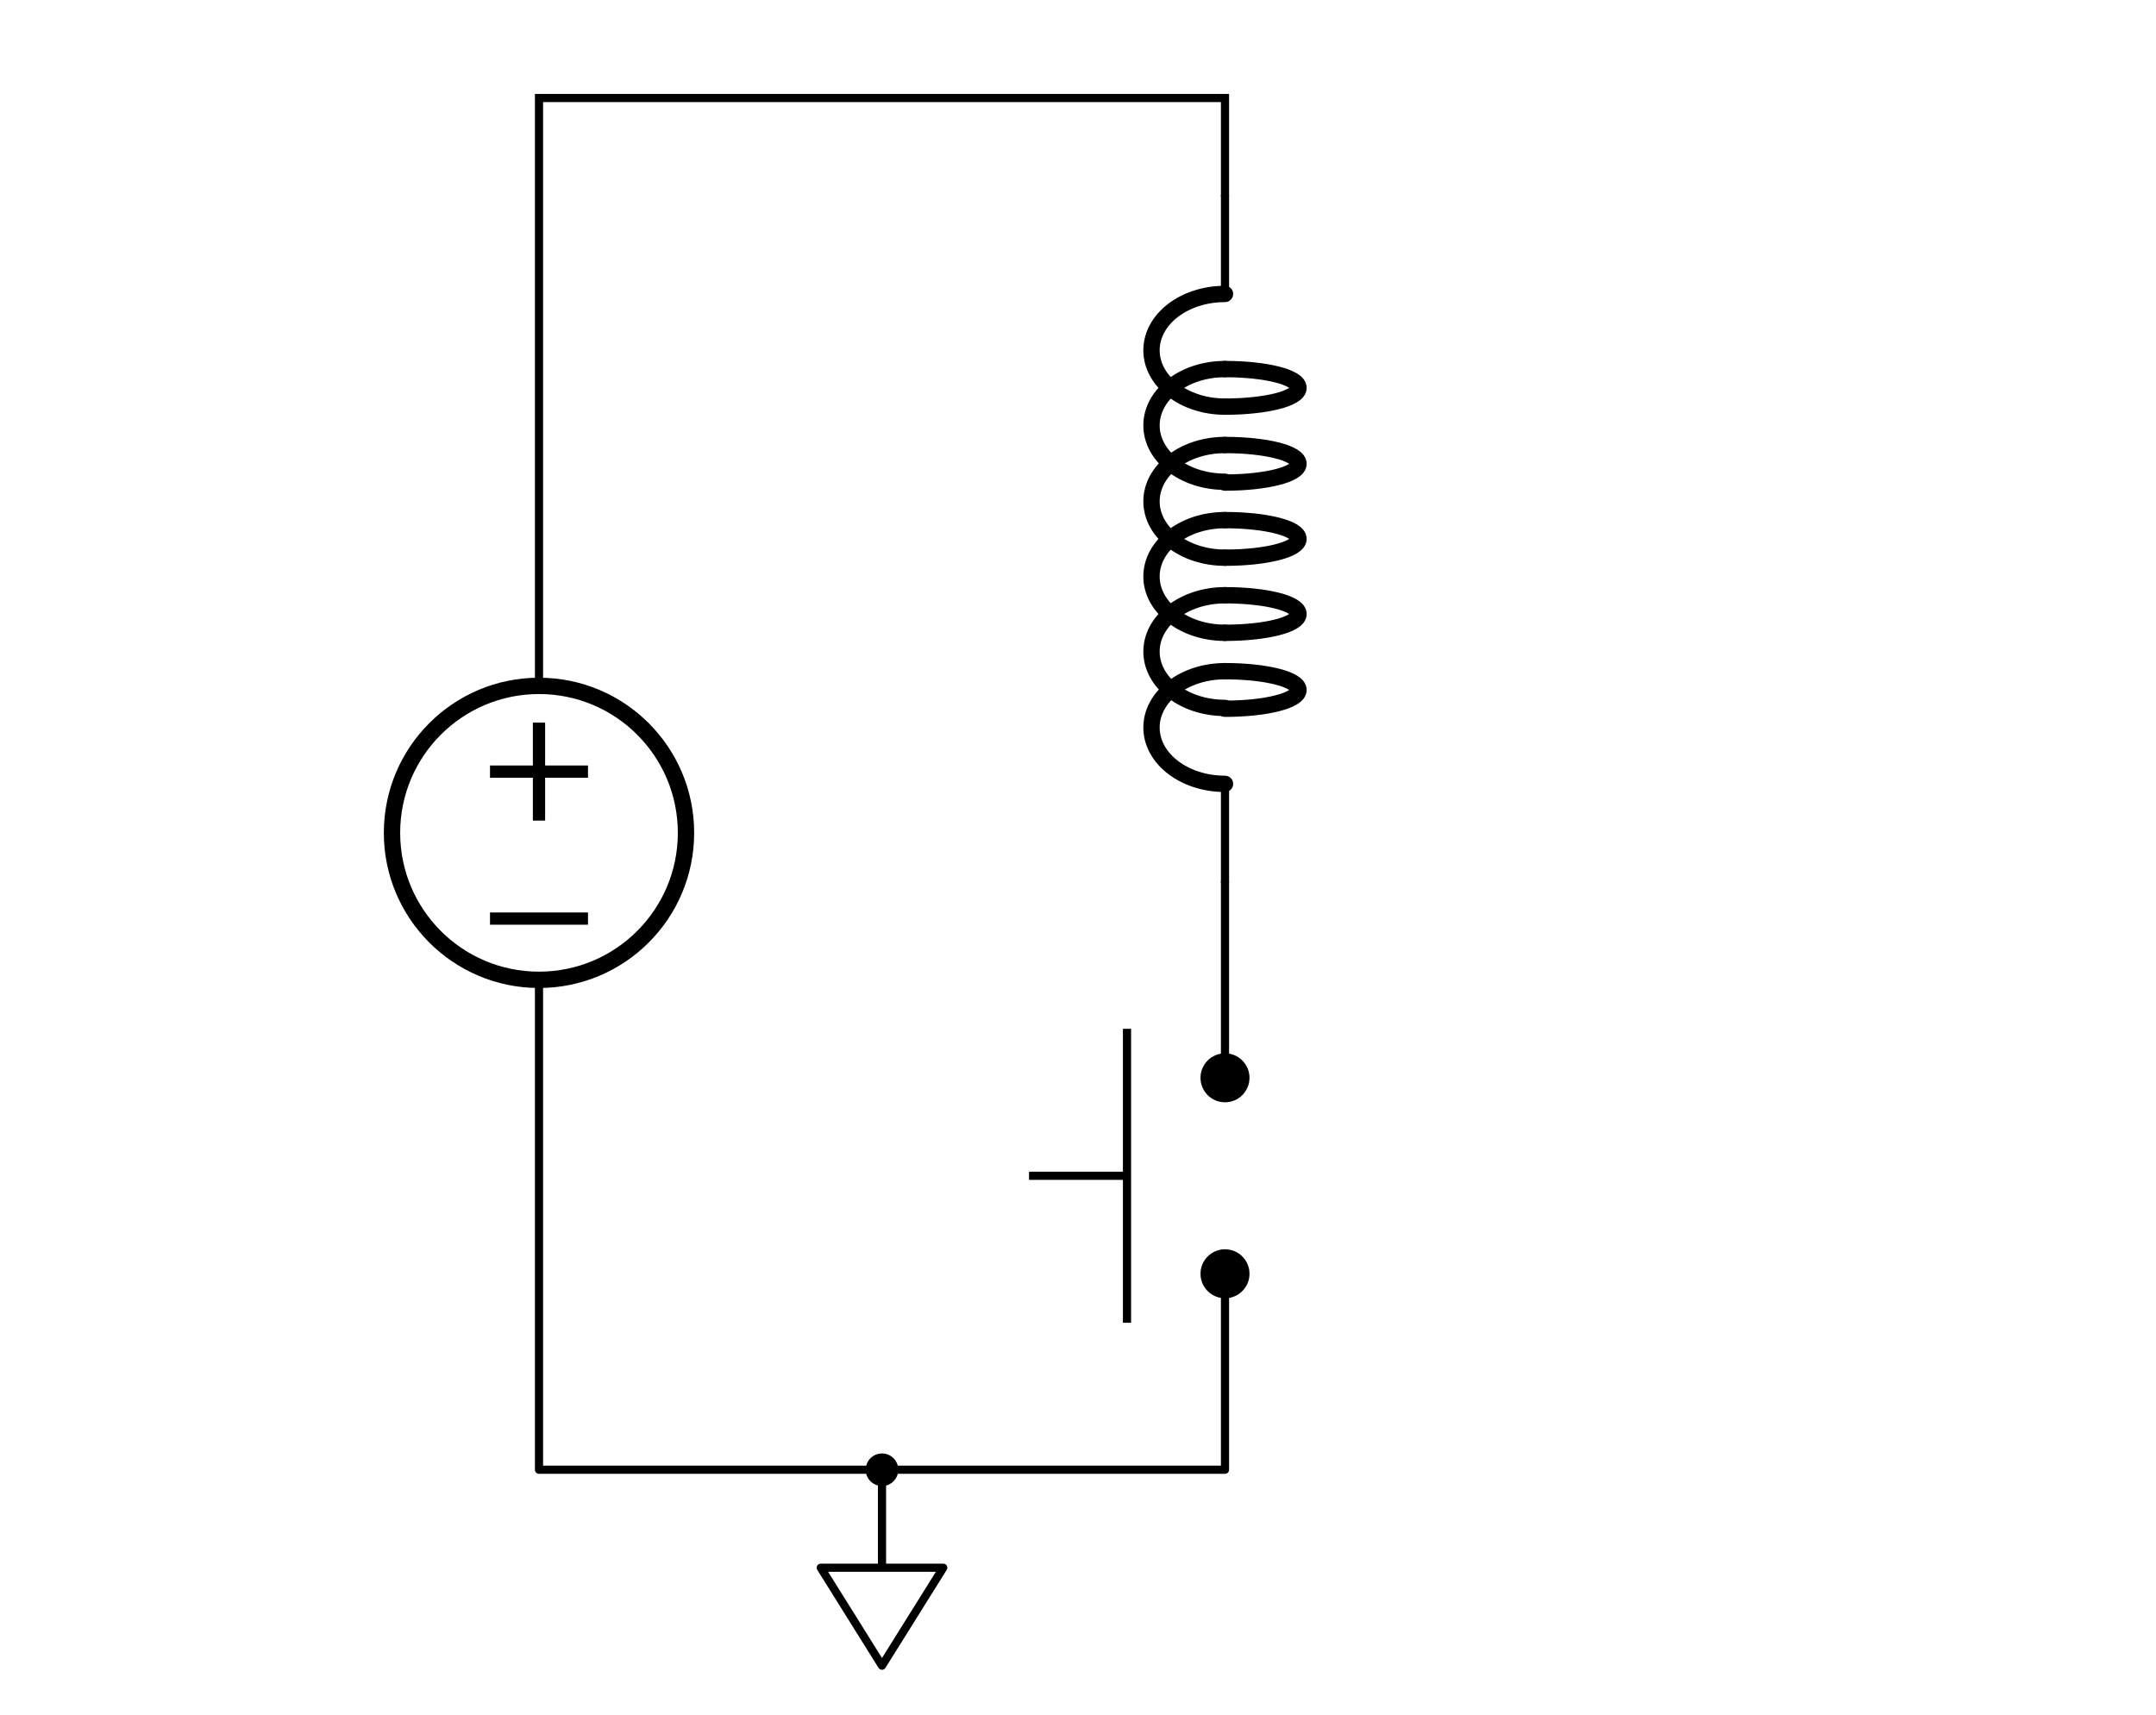 <?xml version="1.0" encoding="UTF-8" standalone="no"?>
<!-- Generator: Adobe Illustrator 19.1.0, SVG Export Plug-In . SVG Version: 6.00 Build 0)  -->

<svg
   xmlns:dc="http://purl.org/dc/elements/1.1/"
   xmlns:cc="http://creativecommons.org/ns#"
   xmlns:rdf="http://www.w3.org/1999/02/22-rdf-syntax-ns#"
   xmlns:svg="http://www.w3.org/2000/svg"
   xmlns="http://www.w3.org/2000/svg"
   xmlns:sodipodi="http://sodipodi.sourceforge.net/DTD/sodipodi-0.dtd"
   xmlns:inkscape="http://www.inkscape.org/namespaces/inkscape"
   version="1.1"
   id="Layer_1"
   x="0px"
   y="0px"
   viewBox="0 0 264 210"
   style="enable-background:new 0 0 264 210;"
   xml:space="preserve"
   inkscape:version="0.91 r13725"
   sodipodi:docname="inductor_kickback0.svg"><defs
     id="defs6086" /><sodipodi:namedview
     pagecolor="#ffffff"
     bordercolor="#666666"
     borderopacity="1"
     objecttolerance="10"
     gridtolerance="10"
     guidetolerance="10"
     inkscape:pageopacity="0"
     inkscape:pageshadow="2"
     inkscape:window-width="1274"
     inkscape:window-height="735"
     id="namedview6084"
     showgrid="false"
     inkscape:zoom="2.4128788"
     inkscape:cx="132"
     inkscape:cy="105"
     inkscape:window-x="0"
     inkscape:window-y="0"
     inkscape:window-maximized="0"
     inkscape:current-layer="Layer_1" /><style
     type="text/css"
     id="style5948">
	.st0{fill:none;stroke:#E8C11C;stroke-miterlimit:10;}
	.st1{fill:none;stroke:#11ACCD;stroke-width:3;stroke-linecap:round;stroke-miterlimit:10;}
	.st2{fill:#11ACCD;}
	.st3{fill:none;stroke:#11ACCD;stroke-width:4;stroke-miterlimit:10;}
	.st4{fill:none;stroke:#BABEC2;stroke-linecap:round;stroke-miterlimit:10;}
	.st5{fill:none;stroke:#11ACCD;stroke-width:6;stroke-miterlimit:10;}
	.st6{fill:none;stroke:#000000;stroke-linecap:round;stroke-linejoin:round;stroke-miterlimit:10;}
	.st7{fill:none;stroke:#000000;stroke-width:2;stroke-linecap:round;stroke-linejoin:round;stroke-miterlimit:10;}
	.st8{fill:none;stroke:#000000;stroke-width:2;stroke-miterlimit:10;}
	.st9{fill:none;stroke:#000000;stroke-linecap:round;stroke-miterlimit:10;}
	.st10{fill:none;stroke:#000000;stroke-width:1.5;stroke-miterlimit:10;}
	.st11{fill:none;stroke:#000000;stroke-width:2;stroke-linecap:round;stroke-miterlimit:10;}
	.st12{fill:none;}
	.st13{stroke:#000000;stroke-linecap:round;stroke-linejoin:round;stroke-miterlimit:10;}
	.st14{fill:none;stroke:#000000;stroke-miterlimit:10;}
	.st15{fill:#FFFFFF;stroke:#000000;stroke-miterlimit:10;}
	.st16{font-family:'KaTeX_Main-Regular';}
	.st17{font-size:21px;}
	.st18{font-family:'KaTeX_Main-Italic';}
	.st19{font-size:18px;}
	.st20{fill:#1FAB54;}
	.st21{fill:none;stroke:#000000;stroke-width:5;stroke-miterlimit:10;}
	.st22{fill:none;stroke:#000000;stroke-width:4;stroke-miterlimit:10;}
	.st23{fill:#FF9C39;}
	.st24{fill:#E8C11C;}
	.st25{fill:none;stroke:#E8C11C;stroke-linecap:round;stroke-miterlimit:10;}
	.st26{fill:#BABEC2;stroke:#BABEC2;stroke-linecap:round;stroke-linejoin:round;stroke-miterlimit:10;}
	.st27{fill:#BABEC2;stroke:#BABEC2;stroke-miterlimit:10;}
	.st28{fill:none;stroke:#BABEC2;stroke-linecap:round;stroke-linejoin:round;stroke-miterlimit:10;}
	.st29{fill:none;stroke:#1FAB54;stroke-width:2;stroke-linecap:round;stroke-miterlimit:10;}
	.st30{fill:none;stroke:#BABEC2;stroke-width:2;stroke-linecap:round;stroke-miterlimit:10;}
	.st31{fill:#BABEC2;}
	.st32{fill:none;stroke:#BABEC2;stroke-width:2;stroke-miterlimit:10;}
	.st33{fill:none;stroke:#BABEC2;stroke-width:2;stroke-linecap:round;stroke-linejoin:round;stroke-miterlimit:10;}
	.st34{opacity:0.1;fill:none;stroke:#000000;stroke-width:2;enable-background:new    ;}
	.st35{fill:none;stroke:#000000;stroke-width:2;stroke-linecap:round;stroke-linejoin:round;}
	.st36{fill:none;stroke:#000000;stroke-width:2;}
	.st37{fill:none;stroke:#000000;}
	.st38{clip-path:url(#SVGID_2_);fill:none;stroke:#29ABCA;stroke-width:5;}
	.st39{clip-path:url(#SVGID_4_);fill:none;stroke:#29ABCA;stroke-width:5;}
	.st40{clip-path:url(#SVGID_6_);fill:none;stroke:#E1A158;stroke-width:5;}
	.st41{clip-path:url(#SVGID_8_);fill:none;stroke:#E1A158;stroke-width:5;}
	.st42{clip-path:url(#SVGID_10_);fill:none;stroke:#E1A158;stroke-width:5;}
	.st43{fill:#E07D10;}
	.st44{fill:none;stroke:#FF9C39;stroke-width:2;stroke-linecap:round;stroke-miterlimit:10;}
	.st45{fill:none;stroke:#E07D10;stroke-width:2;stroke-linecap:round;stroke-miterlimit:10;}
	.st46{fill:none;stroke:#000000;stroke-width:4;stroke-linecap:round;stroke-miterlimit:10;}
	.st47{fill:none;stroke:#11ACCD;stroke-width:4;stroke-linecap:round;stroke-miterlimit:10;}
	.st48{fill:none;stroke:#E8C11C;stroke-width:2;stroke-miterlimit:10;}
</style><g
     id="g5950"><circle
       class="st8"
       cx="66"
       cy="102"
       r="18"
       id="circle5952" /><polyline
       class="st9"
       points="66,84 66,60 66,12 150,12 150,24  "
       id="polyline5954" /><polyline
       class="st6"
       points="150,156 150,180 66,180 66,144 66,120  "
       id="polyline5956" /><line
       class="st10"
       x1="66"
       y1="88.5"
       x2="66"
       y2="100.5"
       id="line5958" /><line
       class="st10"
       x1="60"
       y1="94.5"
       x2="72"
       y2="94.5"
       id="line5960" /><line
       class="st10"
       x1="60"
       y1="112.5"
       x2="72"
       y2="112.5"
       id="line5962" /></g><g
     id="g5964"><polyline
       class="st6"
       points="108,192 115.5,192 115.5,192 115.5,192 108,204 100.5,192 108,192 108,180  "
       id="polyline5966" /><rect
       x="96"
       y="180"
       class="st12"
       width="24"
       height="24"
       id="rect5968" /></g><g
     id="g5970"><line
       class="st9"
       x1="150"
       y1="96"
       x2="150"
       y2="108"
       id="line5972" /><path
       class="st11"
       d="M150,82.2c-5,0-9,3.1-9,6.9s4,6.9,9,6.9"
       id="path5974" /><path
       class="st11"
       d="M150,82.2c5,0,9,1,9,2.3c0,1.3-4,2.3-9,2.3"
       id="path5976" /><path
       class="st11"
       d="M150,72.9c-5,0-9,3.1-9,6.9s4,6.9,9,6.9"
       id="path5978" /><path
       class="st11"
       d="M150,72.9c5,0,9,1,9,2.3c0,1.3-4,2.3-9,2.3"
       id="path5980" /><path
       class="st11"
       d="M150,63.7c-5,0-9,3.1-9,6.9s4,6.9,9,6.9"
       id="path5982" /><path
       class="st11"
       d="M150,63.7c5,0,9,1,9,2.3s-4,2.3-9,2.3"
       id="path5984" /><path
       class="st11"
       d="M150,54.5c-5,0-9,3.1-9,6.9s4,6.9,9,6.9"
       id="path5986" /><path
       class="st11"
       d="M150,54.5c5,0,9,1,9,2.3s-4,2.3-9,2.3"
       id="path5988" /><path
       class="st11"
       d="M150,45.2c5,0,9,1,9,2.3c0,1.3-4,2.3-9,2.3"
       id="path5990" /><path
       class="st11"
       d="M150,45.2c-5,0-9,3.1-9,6.9s4,6.9,9,6.9"
       id="path5992" /><path
       class="st11"
       d="M150,36c-5,0-9,3.1-9,6.9s4,6.9,9,6.9"
       id="path5994" /><line
       class="st9"
       x1="150"
       y1="24"
       x2="150"
       y2="36"
       id="line5996" /><rect
       x="138"
       y="24"
       class="st12"
       width="24"
       height="84"
       id="rect5998" /></g><g
     id="g6000"><circle
       cx="150"
       cy="156"
       r="3"
       id="circle6002" /><rect
       x="144"
       y="150"
       class="st12"
       width="12"
       height="12"
       id="rect6004" /></g><g
     id="g6006"><circle
       cx="150"
       cy="132"
       r="3"
       id="circle6008" /><rect
       x="144"
       y="126"
       class="st12"
       width="12"
       height="12"
       id="rect6010" /></g><g
     id="g6012"><circle
       class="st13"
       cx="108"
       cy="180"
       r="1.5"
       id="circle6014" /><rect
       x="102"
       y="174"
       class="st12"
       width="12"
       height="12"
       id="rect6016" /></g><line
     class="st9"
     x1="150"
     y1="108"
     x2="150"
     y2="132"
     id="line6018" /><polyline
     class="st14"
     points="138,126 138,144 138,162 "
     id="polyline6020" /><line
     class="st14"
     x1="126"
     y1="144"
     x2="138"
     y2="144"
     id="line6022" /></svg>
